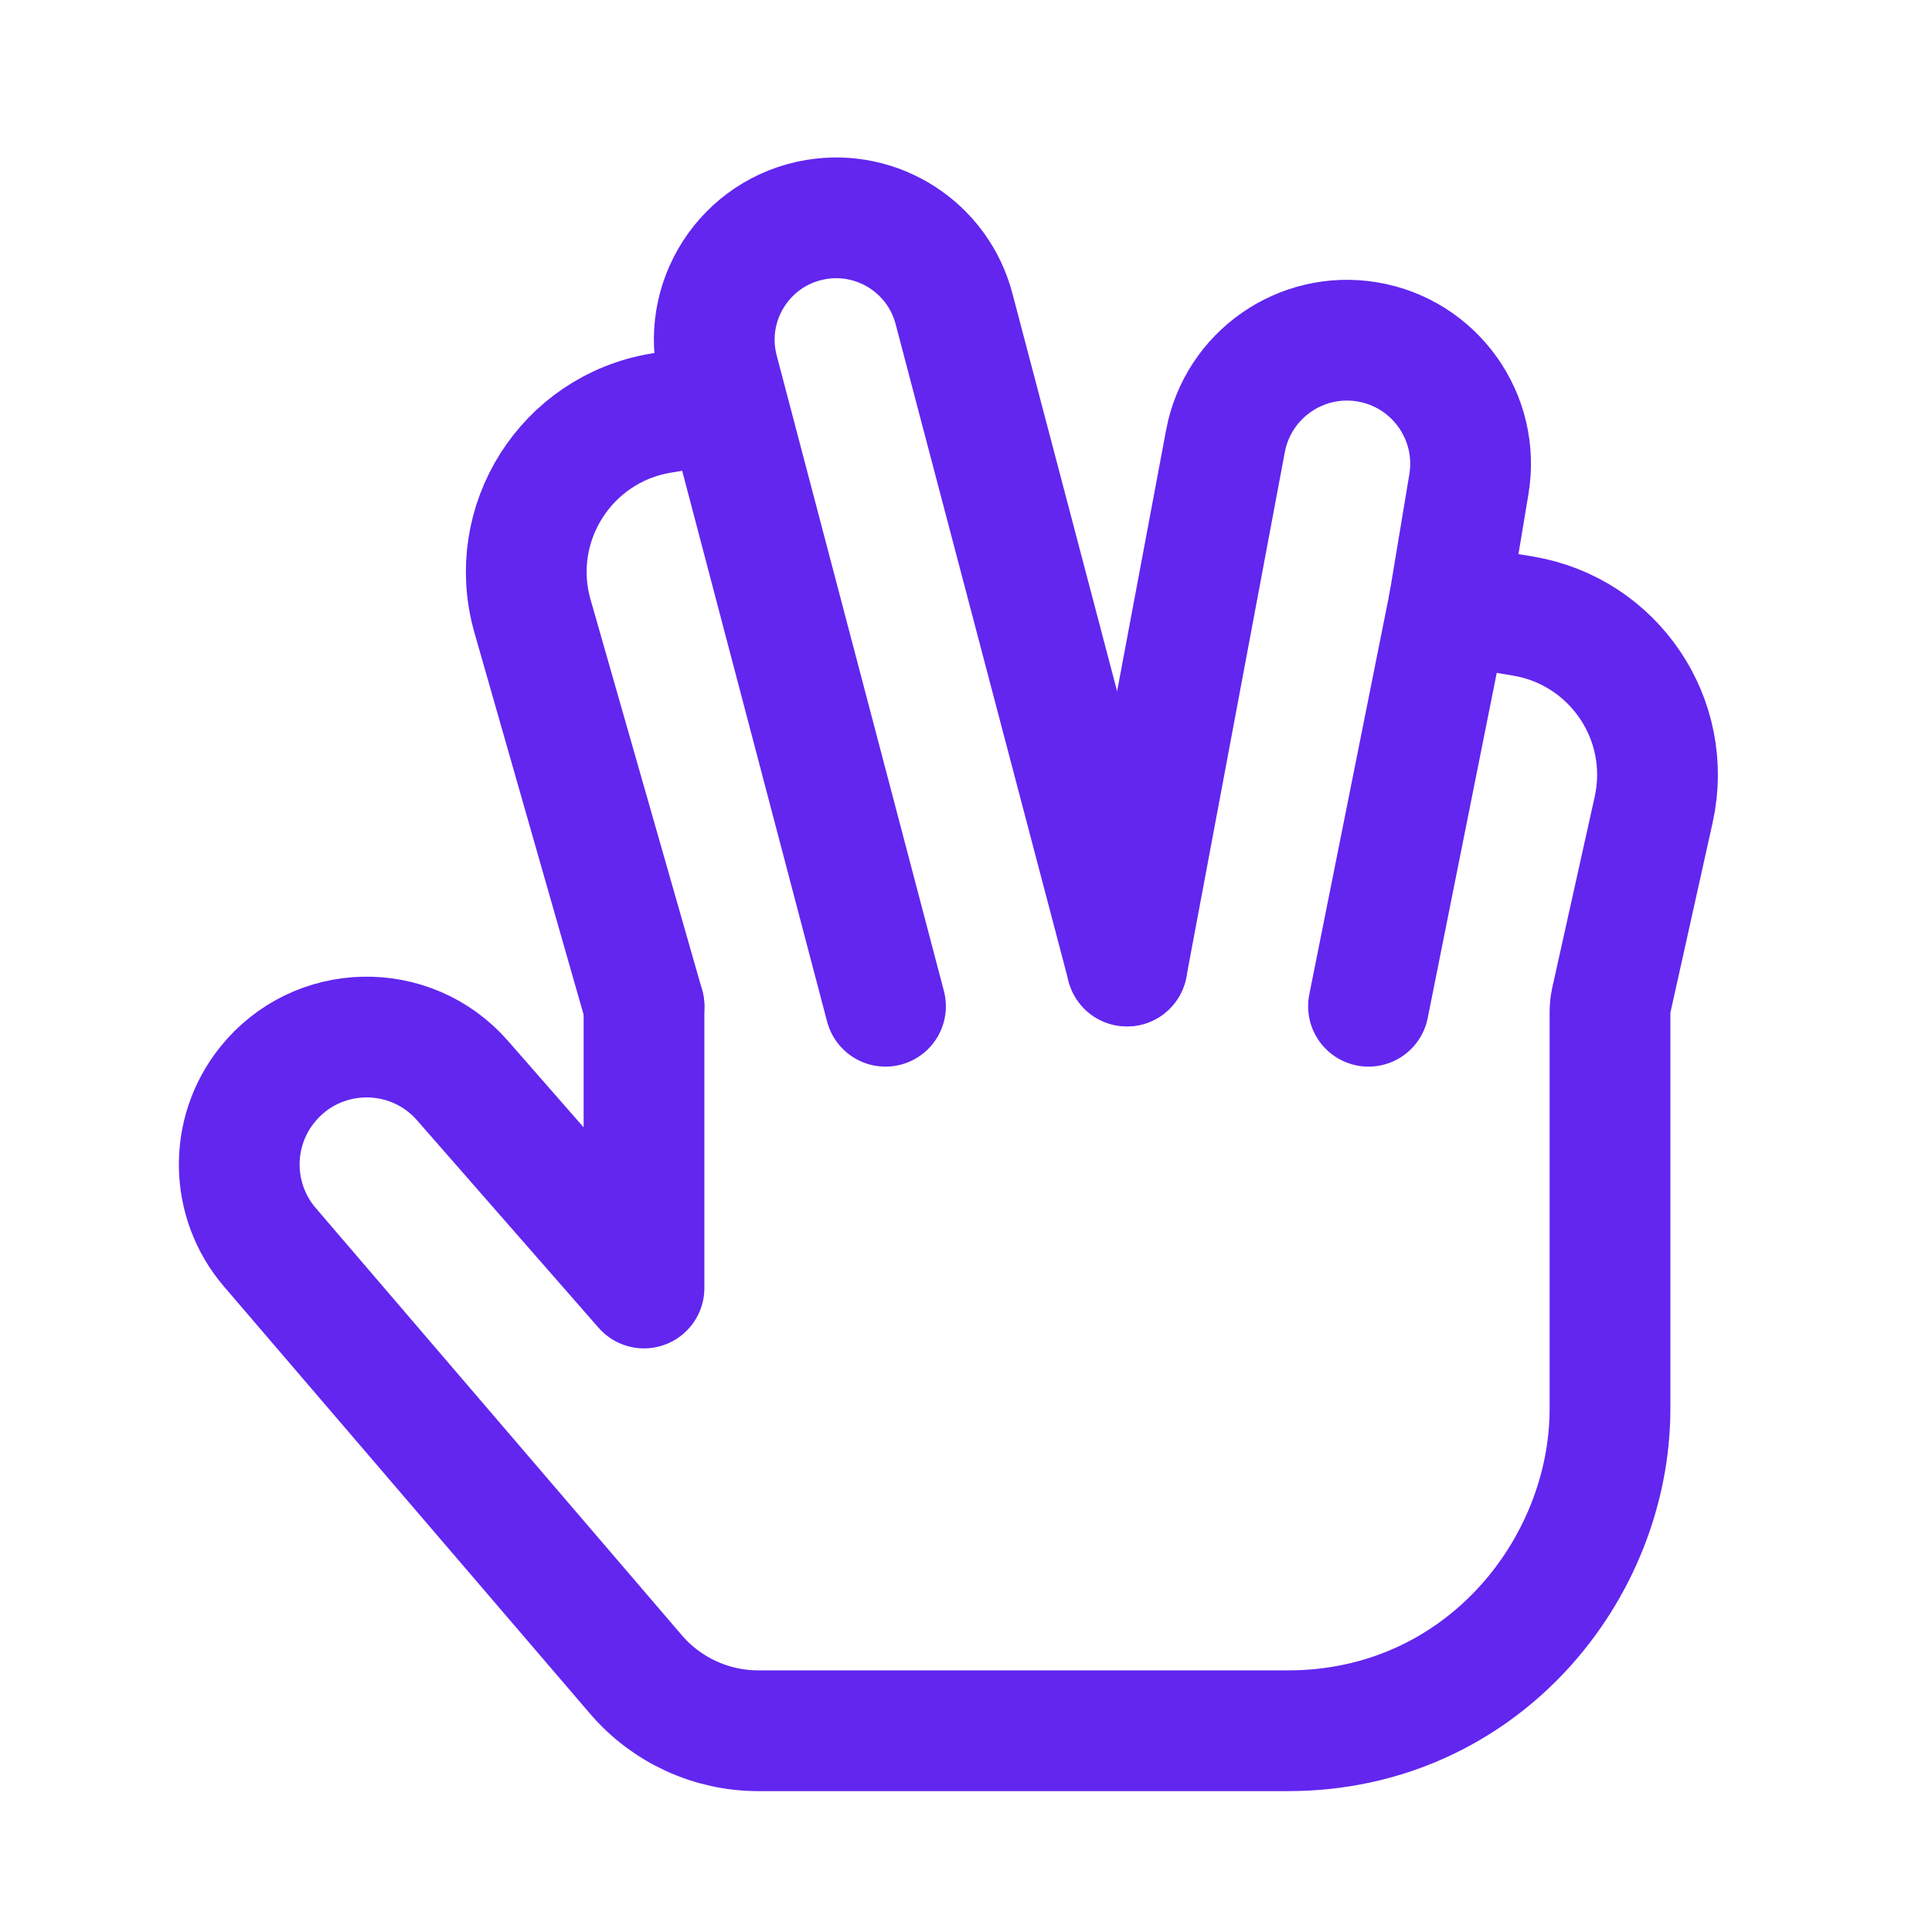 <!DOCTYPE svg PUBLIC "-//W3C//DTD SVG 1.1//EN" "http://www.w3.org/Graphics/SVG/1.1/DTD/svg11.dtd">

<!-- Uploaded to: SVG Repo, www.svgrepo.com, Transformed by: SVG Repo Mixer Tools -->
<svg width="800px" height="800px" viewBox="0 0 24 24" fill="none" xmlns="http://www.w3.org/2000/svg" stroke="#000000" transform="rotate(0)">

<g id="SVGRepo_bgCarrier" stroke-width="0"/>

<g id="SVGRepo_tracerCarrier" stroke-linecap="round" stroke-linejoin="round" stroke="#6226EF" stroke-width="0.144"/>

<g id="SVGRepo_iconCarrier"> <path d="M18 7.5L18.919 7.653C20.05 7.842 20.791 8.94 20.542 10.06L20.014 12.436C20.005 12.478 20 12.522 20 12.566C20 15.19 20 17.5 20 17.5C20 17.5 20 17.5 20 17.5C20 19.5 18.4 21.5 16 21.5C14.126 21.5 11.012 21.5 9.42 21.5C8.836 21.5 8.281 21.245 7.901 20.802L3.353 15.495C2.858 14.918 2.844 14.07 3.319 13.477V13.477C3.934 12.707 5.096 12.681 5.745 13.423L8 16V12.5" stroke="#6226EF" stroke-width="1.5" stroke-linecap="round" stroke-linejoin="round"/> <path d="M9 5L8.21 5.132C7.032 5.328 6.287 6.506 6.615 7.654L8 12.5" stroke="#6226EF" stroke-width="1.5" stroke-linecap="round" stroke-linejoin="round"/> <path d="M11 12.5L8.923 4.606C8.696 3.744 9.259 2.874 10.138 2.727V2.727C10.91 2.598 11.652 3.079 11.851 3.835L14 12" stroke="#6226EF" stroke-width="1.5" stroke-linecap="round" stroke-linejoin="round"/> <path d="M17 12.5L18 7.5L18.247 6.015C18.387 5.178 17.822 4.387 16.985 4.247V4.247C16.16 4.11 15.377 4.658 15.223 5.48L14 12" stroke="#6226EF" stroke-width="1.5" stroke-linecap="round" stroke-linejoin="round"/> </g>

</svg>